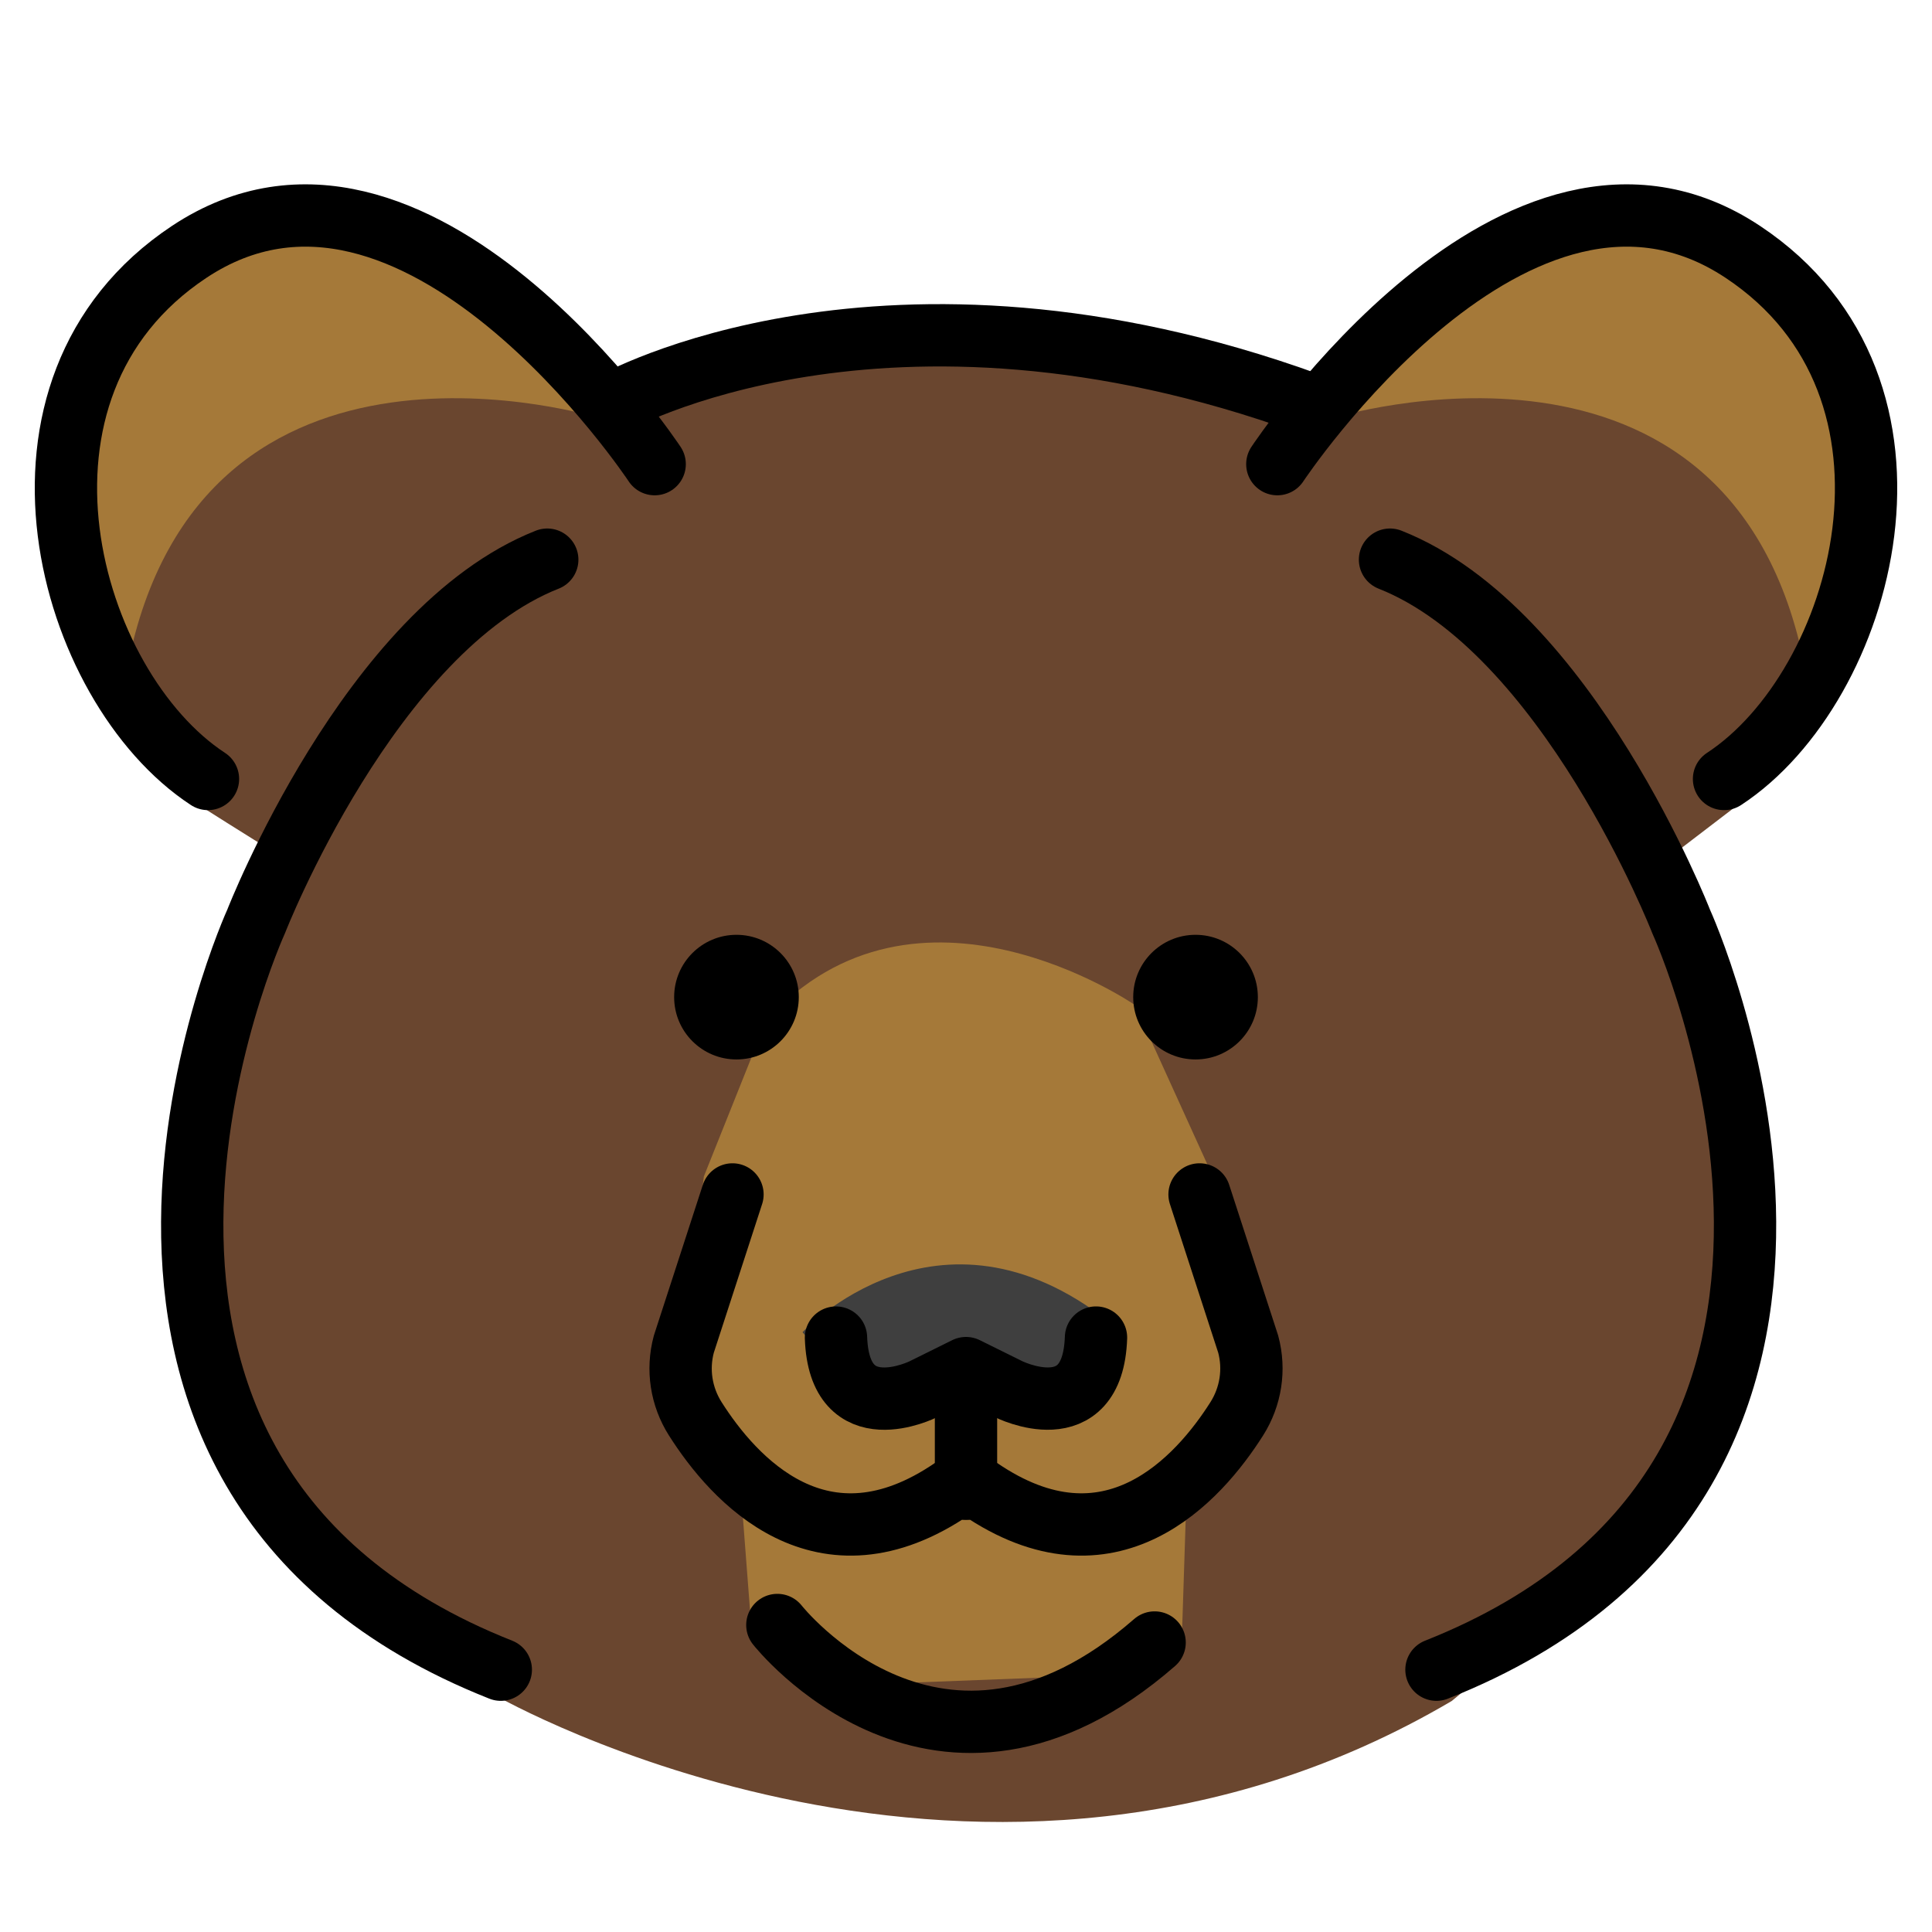 <svg viewBox="5 5 62 62" xmlns="http://www.w3.org/2000/svg">
  <defs>
    <linearGradient id="yellow-gradient" x1="0%" x2="0%" y1="0%" y2="100%">
      <stop offset="0%" style="stop-color:#FDE02F;stop-opacity:1;"/>
      <stop offset="100%" style="stop-color:#F7B209;stop-opacity:1;"/>
    </linearGradient>
  </defs>
  <g id="color">
    <path d="M24.754,17.919l-6.667-5.333l-8.167,1l-3,4.667l0.5,6.667l3.833,5.833 c0,0,1.833,1.167,2.667,1.667l-2.5,7.667l-0.333,6.333l1.5,5.5l2.833,3.667l5.5,3.833c0,0,15.667,9,30.667,0.167 l5.833-4.833l3.167-6l0.667-4.667l-1.333-8.833l-1.667-2.5l2.833-2.167l2.5-4.833l1.667-5.333l-1.667-5l-4.333-3 l-4.167-0.167l-6,3.833l-1.333,1.5l-8.333-1.667h-8.167L24.754,17.919z" fill="#6A462F" stroke="none"/>
    <path d="M29.588,37.752l-2,5l-0.833,6.667l2,3.167l0.333,4.333l2.833,2.167l8.667-0.333l2.333-1 l0.167-5.167l2-3.167l-1.167-6.667l-2.5-5.5C41.421,37.252,34.421,32.419,29.588,37.752z" fill="#A57939" stroke="none"/>
    <path d="M30.754,47.752c0,0,4.333-4.667,9.833-0.333l-1.833,2.833l-6-0.167L30.754,47.752z" fill="#3F3F3F" stroke="none"/>
    <path d="M47.754,18.419c0,0,12.833-4,15.167,8l2-4l-0.167-5.5l-3.5-3.833l-5.5-1.333l-5.5,3.667 L47.754,18.419z" fill="#A57939" stroke="none"/>
    <path d="M24.254,18.419c0,0-12.833-4-15.167,8l-2-4l0.167-5.5l3.5-3.833l5.5-1.333l5.5,3.667 L24.254,18.419z" fill="#A57939" stroke="none"/>
  </g>
  <g id="line">
    <circle cx="28.634" cy="36.999" fill="#000000" r="2" stroke="none"/>
    <path d="M26.009,19.895c0,0-7.688-11.625-14.938-6.812c-6.601,4.382-3.911,13.958,0.603,16.915" fill="none" stroke="#000000" stroke-linecap="round" stroke-linejoin="round" stroke-miterlimit="10" stroke-width="2"/>
    <path d="M21.071,58.582c-15.938-6.312-7.851-24.013-7.851-24.013s3.645-9.359,9.342-11.609" fill="none" stroke="#000000" stroke-linecap="round" stroke-linejoin="round" stroke-miterlimit="10" stroke-width="2"/>
    <path d="M51.098,58.582c15.938-6.312,7.851-24.013,7.851-24.013s-3.645-9.359-9.342-11.609" fill="none" stroke="#000000" stroke-linecap="round" stroke-linejoin="round" stroke-miterlimit="10" stroke-width="2"/>
    <circle cx="43.366" cy="36.999" fill="#000000" r="2" stroke="none"/>
    <path d="M43.495,43.331l1.561,4.804c0.22,0.817,0.085,1.682-0.367,2.396c-1.219,1.924-4.054,5.119-8.26,2.239h-0.857 c-4.205,2.88-7.04-0.315-8.26-2.239c-0.453-0.714-0.587-1.579-0.367-2.396l1.561-4.804" fill="none" stroke="#000000" stroke-linecap="round" stroke-linejoin="round" stroke-miterlimit="10" stroke-width="2"/>
    <path d="M40.172,47.924c-0.101,3.008-2.805,1.656-2.805,1.656L36,48.904l-1.367,0.677c0,0-2.704,1.352-2.805-1.656" fill="none" stroke="#000000" stroke-linecap="round" stroke-linejoin="round" stroke-miterlimit="10" stroke-width="2"/>
    <path d="M45.991,19.895c0,0,7.688-11.625,14.938-6.812c6.601,4.382,3.911,13.958-0.603,16.915" fill="none" stroke="#000000" stroke-linecap="round" stroke-linejoin="round" stroke-miterlimit="10" stroke-width="2"/>
    <path d="M29.946,57.148c0,0,5.188,6.601,12.107,0.562" fill="none" stroke="#000000" stroke-linecap="round" stroke-linejoin="round" stroke-miterlimit="10" stroke-width="2"/>
    <path d="M24.665,17.951c0,0,8.71-4.93,22.326,0" fill="none" stroke="#000000" stroke-linecap="round" stroke-linejoin="round" stroke-miterlimit="10" stroke-width="2"/>
    <line fill="none" stroke="#000000" stroke-linecap="round" stroke-linejoin="round" stroke-miterlimit="10" stroke-width="2" x1="36" x2="36" y1="52.77" y2="49.58"/>
  </g>
</svg>